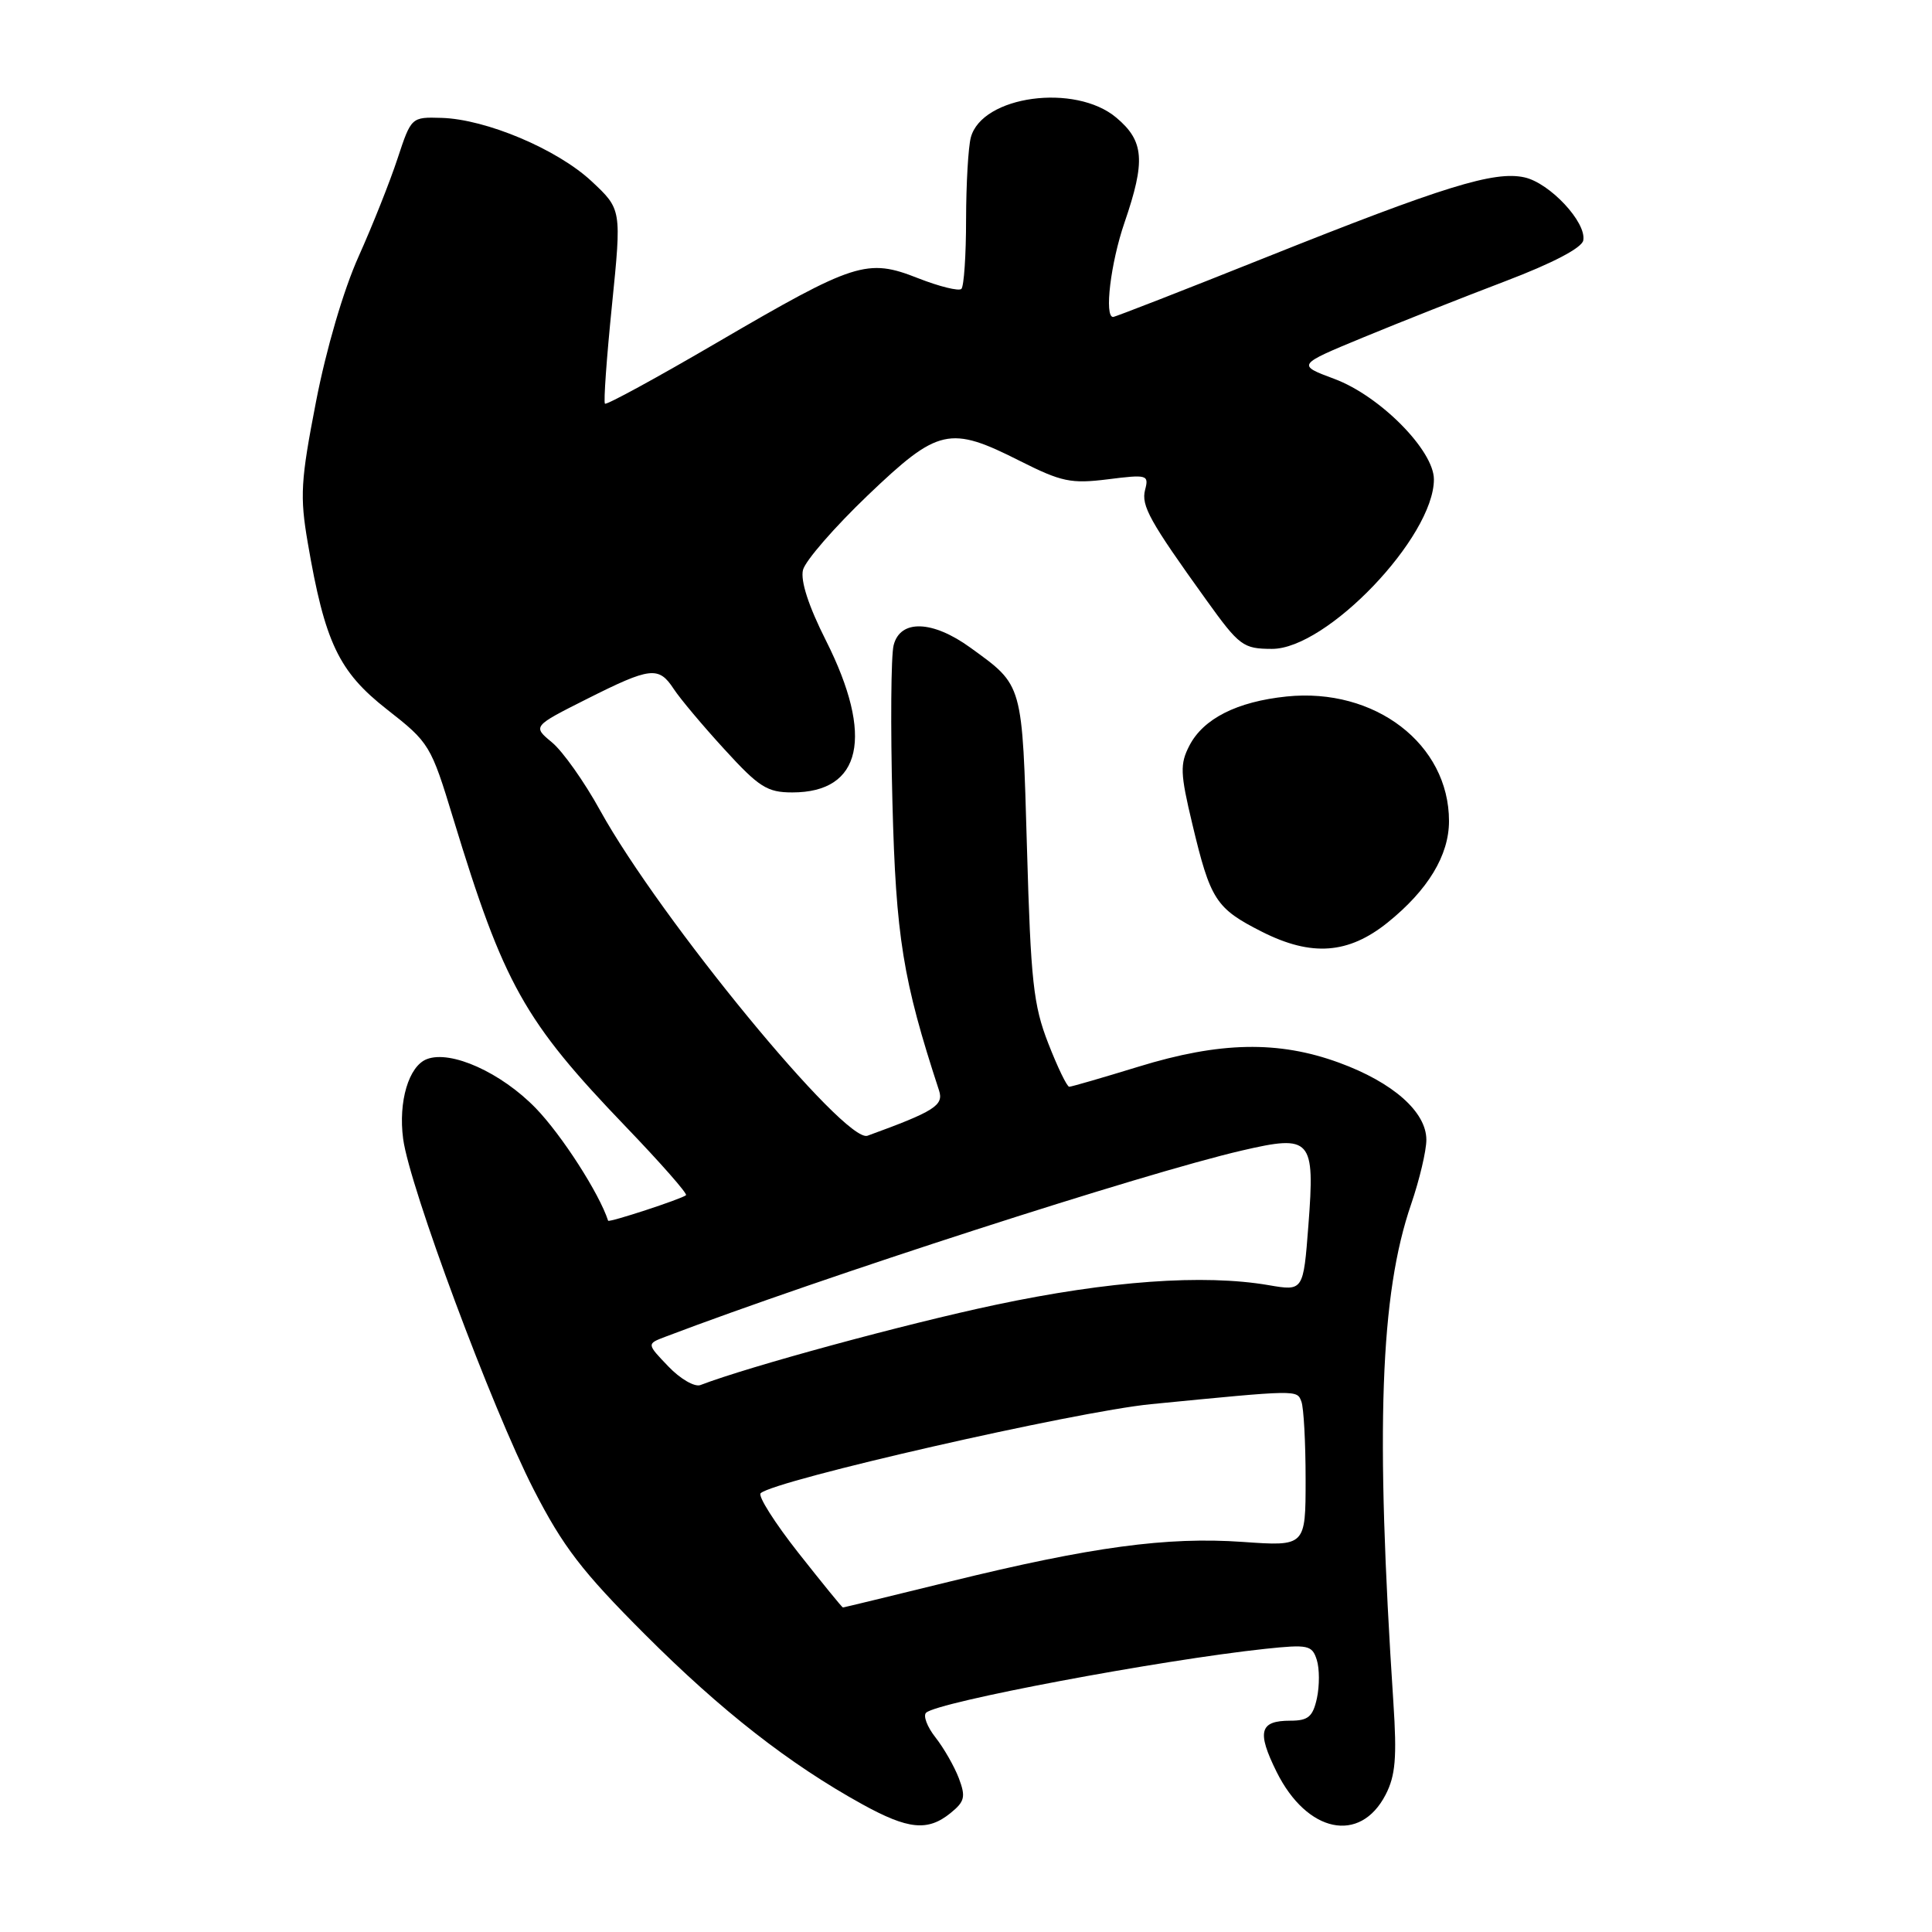<?xml version="1.0" encoding="UTF-8" standalone="no"?>
<!DOCTYPE svg PUBLIC "-//W3C//DTD SVG 1.1//EN" "http://www.w3.org/Graphics/SVG/1.1/DTD/svg11.dtd" >
<svg xmlns="http://www.w3.org/2000/svg" xmlns:xlink="http://www.w3.org/1999/xlink" version="1.1" viewBox="0 0 256 256">
 <g >
 <path fill="currentColor"
d=" M 125.95 240.24 C 127.84 238.71 127.98 238.09 127.05 235.62 C 126.45 234.05 125.06 231.62 123.95 230.21 C 122.85 228.81 122.29 227.33 122.72 226.94 C 124.27 225.51 153.70 219.97 167.65 218.48 C 173.33 217.88 173.86 217.99 174.48 219.94 C 174.85 221.10 174.85 223.38 174.50 225.02 C 173.96 227.48 173.34 228.00 170.98 228.00 C 166.90 228.00 166.51 229.44 169.16 234.79 C 173.18 242.87 180.22 244.35 183.60 237.81 C 184.91 235.28 185.11 232.88 184.63 225.58 C 182.24 189.24 182.87 171.50 186.99 159.54 C 188.09 156.32 189.00 152.49 189.00 151.03 C 189.00 147.33 184.57 143.42 177.43 140.81 C 169.40 137.87 161.64 138.02 150.86 141.34 C 146.10 142.80 141.97 144.00 141.68 144.00 C 141.38 144.00 140.13 141.41 138.90 138.25 C 136.93 133.21 136.58 130.01 136.08 112.40 C 135.44 90.35 135.61 90.92 128.60 85.83 C 123.57 82.18 119.28 82.04 118.41 85.50 C 118.06 86.88 117.99 96.22 118.25 106.25 C 118.71 124.17 119.63 129.85 124.43 144.50 C 125.07 146.47 123.82 147.26 114.95 150.49 C 111.98 151.58 87.43 121.71 79.51 107.37 C 77.43 103.59 74.56 99.54 73.14 98.37 C 70.57 96.24 70.57 96.24 77.76 92.62 C 86.21 88.37 87.28 88.25 89.28 91.30 C 90.11 92.57 93.13 96.17 96.00 99.30 C 100.57 104.31 101.66 105.00 104.99 105.00 C 114.20 105.00 115.84 97.59 109.45 84.89 C 107.13 80.30 106.05 76.95 106.40 75.52 C 106.71 74.30 110.57 69.86 114.97 65.65 C 124.34 56.70 125.82 56.36 135.19 61.10 C 140.66 63.85 141.91 64.12 146.80 63.51 C 152.02 62.85 152.25 62.92 151.73 64.91 C 151.19 67.00 152.34 69.07 159.84 79.50 C 164.22 85.60 164.72 85.97 168.53 85.98 C 175.79 86.02 190.00 71.15 190.00 63.52 C 190.00 59.68 182.84 52.45 176.82 50.21 C 171.83 48.35 171.83 48.35 180.66 44.70 C 185.52 42.69 194.00 39.34 199.49 37.25 C 205.72 34.88 209.60 32.85 209.79 31.86 C 210.25 29.48 205.36 24.24 201.99 23.50 C 197.99 22.62 191.30 24.69 167.77 34.09 C 156.89 38.44 147.76 42.00 147.49 42.00 C 146.30 42.00 147.17 34.82 149.00 29.50 C 151.81 21.32 151.61 18.69 147.92 15.59 C 142.47 11.00 130.12 12.68 128.64 18.21 C 128.30 19.47 128.02 24.36 128.01 29.08 C 128.01 33.80 127.73 37.94 127.39 38.28 C 127.06 38.61 124.47 37.97 121.64 36.86 C 114.90 34.20 113.27 34.73 95.01 45.39 C 87.04 50.05 80.36 53.69 80.16 53.49 C 79.96 53.29 80.38 47.42 81.09 40.43 C 82.37 27.74 82.37 27.74 78.38 24.01 C 73.83 19.77 64.40 15.79 58.50 15.62 C 54.51 15.50 54.49 15.52 52.68 21.00 C 51.69 24.02 49.36 29.88 47.51 34.00 C 45.51 38.45 43.22 46.27 41.87 53.24 C 39.84 63.70 39.72 65.75 40.78 71.92 C 43.04 85.13 44.88 88.99 51.26 93.99 C 56.91 98.41 57.09 98.71 60.07 108.50 C 66.76 130.46 69.45 135.26 82.89 149.26 C 87.52 154.08 91.13 158.18 90.90 158.37 C 90.30 158.88 80.67 162.03 80.58 161.75 C 79.40 158.12 74.44 150.41 71.00 146.85 C 66.43 142.13 59.75 139.11 56.56 140.34 C 54.16 141.26 52.76 145.97 53.42 150.91 C 54.26 157.25 65.18 186.58 70.70 197.34 C 74.59 204.93 77.12 208.23 85.45 216.56 C 95.59 226.71 104.61 233.75 114.25 239.07 C 120.34 242.43 122.93 242.69 125.95 240.24 Z  M 183.87 122.24 C 189.22 117.93 192.00 113.33 192.00 108.80 C 192.00 98.60 182.19 91.08 170.47 92.29 C 163.91 92.97 159.45 95.22 157.60 98.80 C 156.34 101.24 156.38 102.46 157.98 109.15 C 160.39 119.27 161.09 120.36 167.23 123.47 C 173.79 126.78 178.67 126.42 183.87 122.24 Z  M 105.79 205.76 C 102.65 201.77 100.40 198.22 100.79 197.86 C 102.66 196.13 142.53 187.04 152.50 186.06 C 172.11 184.14 171.84 184.15 172.44 185.71 C 172.75 186.51 173.00 191.15 173.00 196.03 C 173.00 204.90 173.00 204.90 164.65 204.31 C 154.62 203.61 144.66 204.95 125.88 209.56 C 118.18 211.45 111.80 213.00 111.69 213.00 C 111.58 213.00 108.93 209.74 105.79 205.76 Z  M 88.56 181.06 C 85.69 178.07 85.69 178.07 88.13 177.14 C 108.92 169.24 151.52 155.47 164.56 152.45 C 173.77 150.31 174.25 150.86 173.37 162.35 C 172.70 171.08 172.70 171.08 168.10 170.29 C 159.49 168.81 146.90 169.72 131.90 172.90 C 119.98 175.42 99.20 181.07 92.80 183.53 C 92.04 183.81 90.13 182.71 88.56 181.06 Z "/>
</g>
</svg>